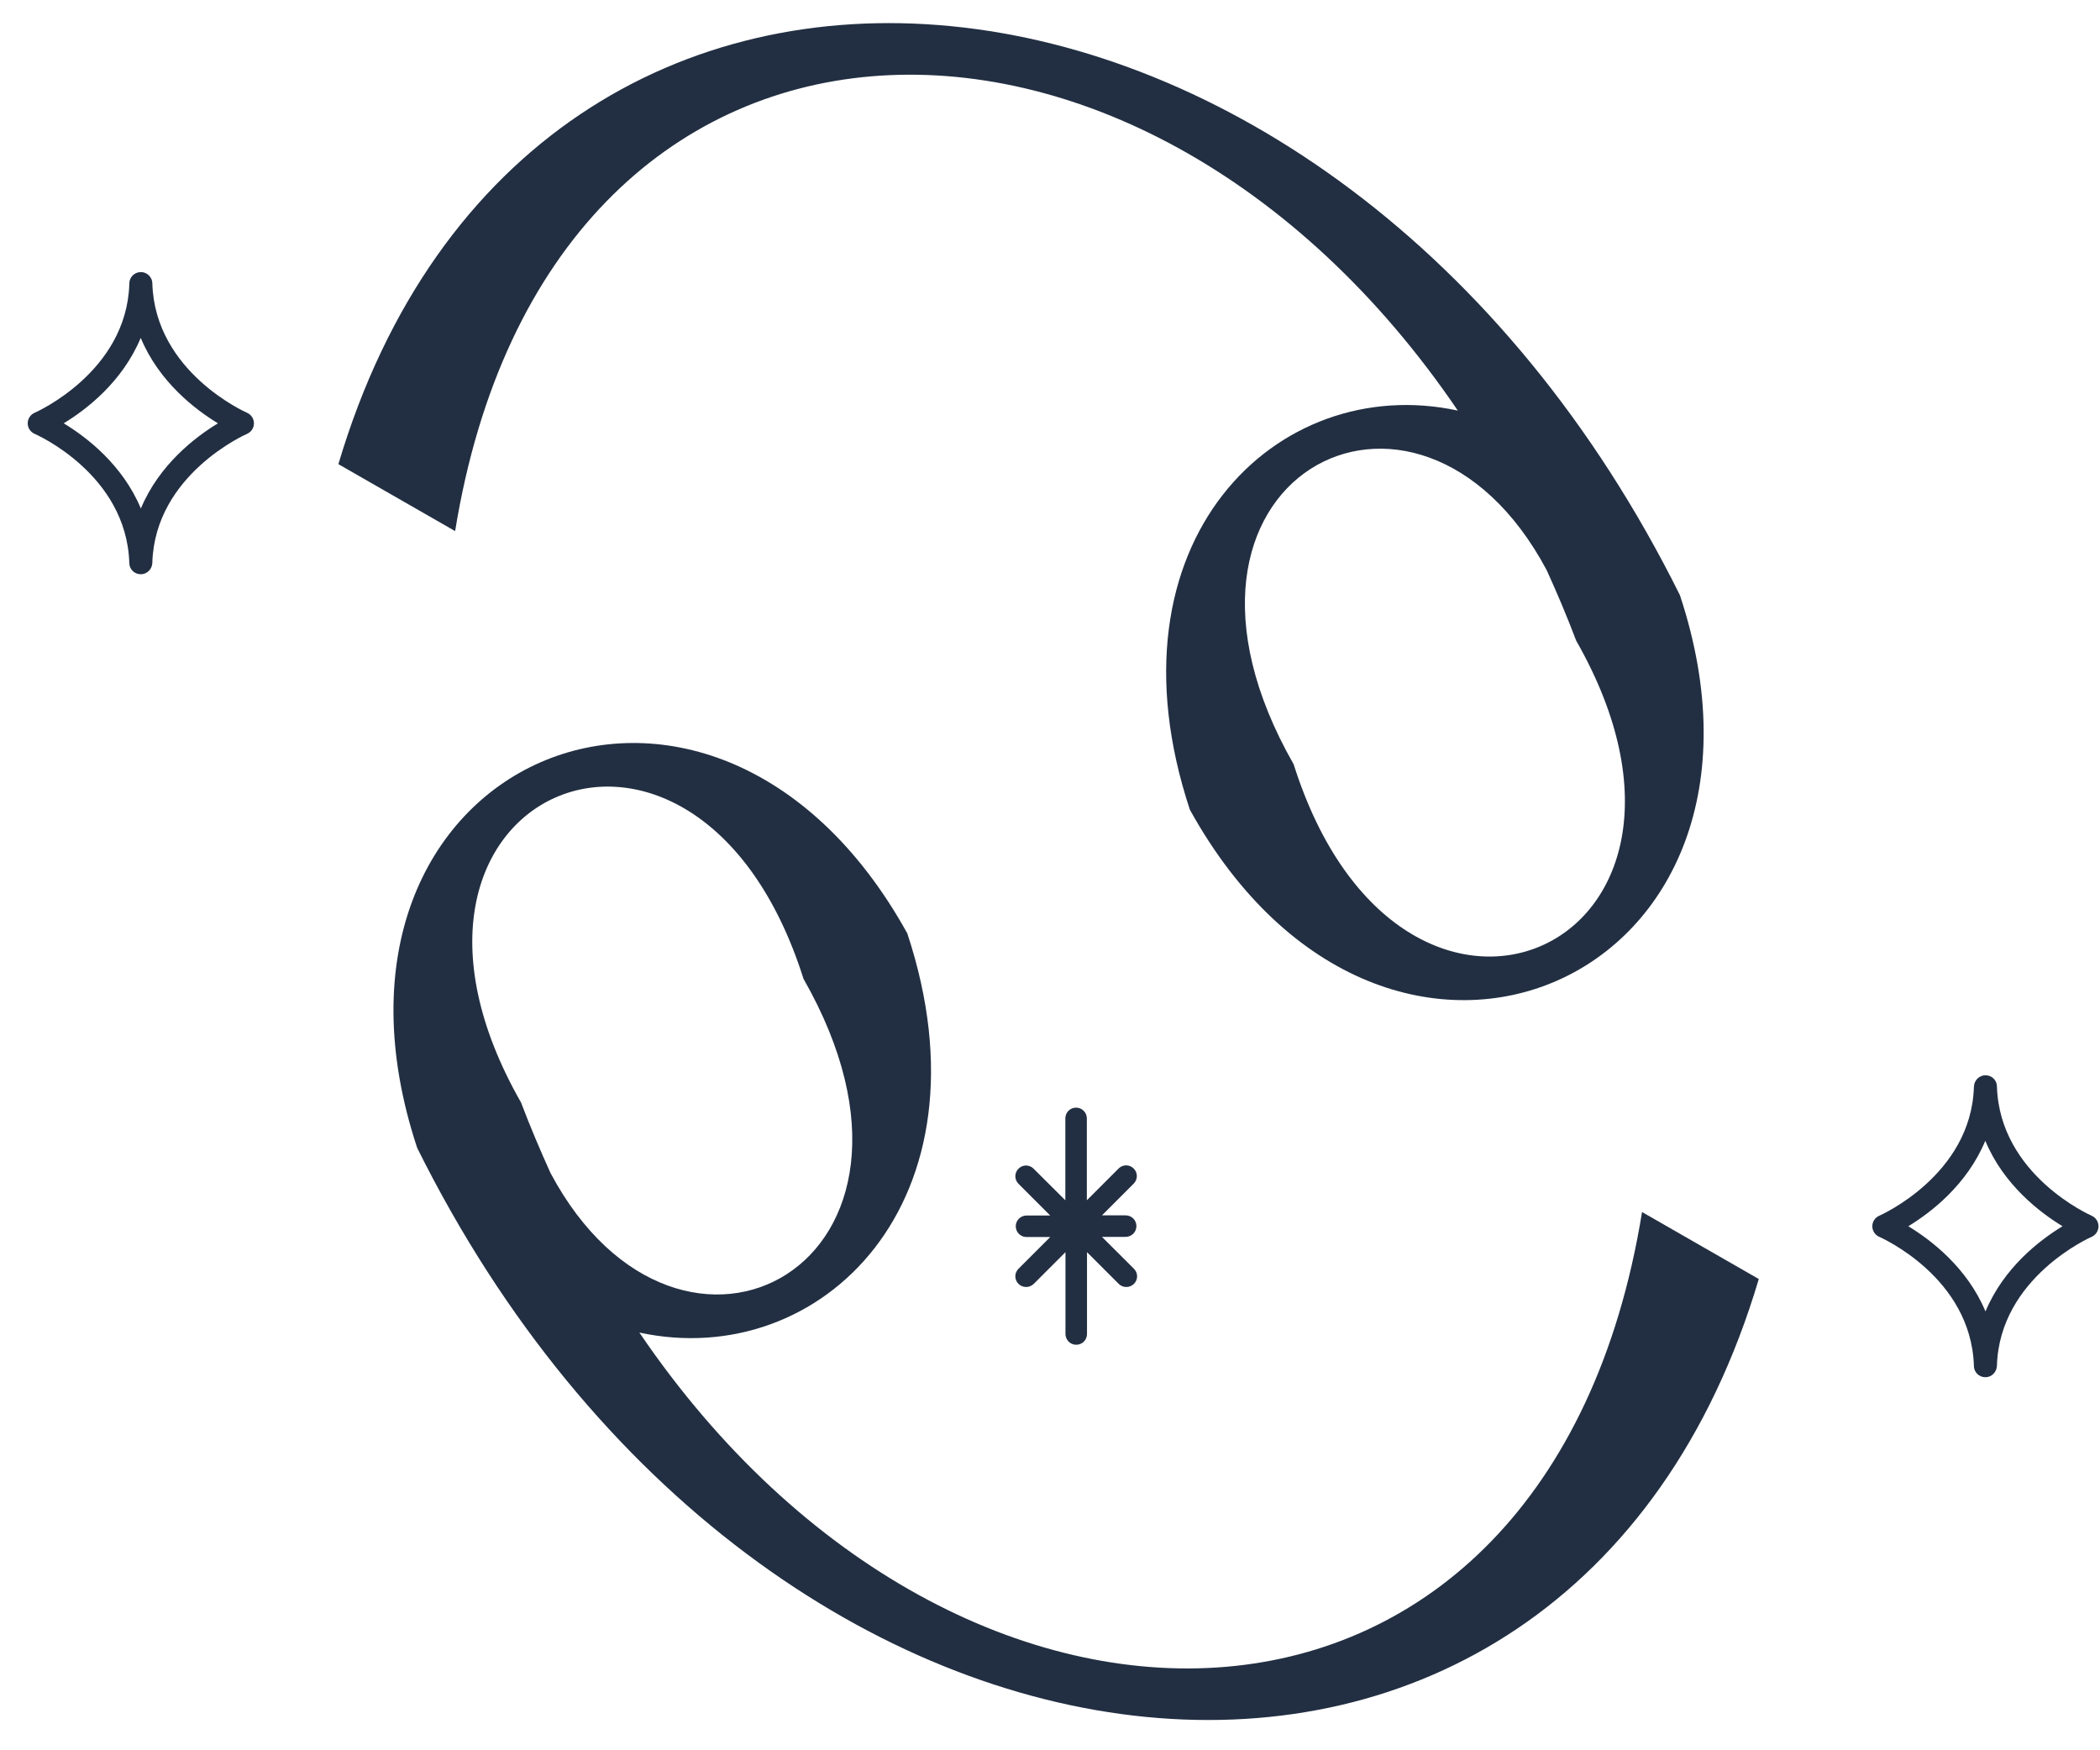 <svg xmlns="http://www.w3.org/2000/svg" width="66" height="55" viewBox="0 0 66 55" fill="none">
  <path d="M33.824 42.257C34.012 42.257 34.163 42.106 34.163 41.919V39.347L35.16 40.344C35.224 40.408 35.31 40.442 35.399 40.442C35.489 40.442 35.57 40.408 35.638 40.344C35.771 40.211 35.771 40.001 35.638 39.869L34.633 38.867H35.377C35.562 38.867 35.716 38.718 35.716 38.529C35.716 38.341 35.566 38.191 35.377 38.191H34.633L35.63 37.194C35.763 37.061 35.763 36.852 35.63 36.719C35.497 36.587 35.288 36.586 35.156 36.719L34.158 37.717V35.145C34.158 34.96 34.009 34.806 33.82 34.806C33.632 34.806 33.482 34.956 33.482 35.145V37.717L32.484 36.724C32.352 36.591 32.143 36.591 32.01 36.724C31.878 36.857 31.877 37.066 32.01 37.199L33.007 38.196H32.263C32.078 38.196 31.924 38.345 31.924 38.533C31.924 38.722 32.075 38.872 32.263 38.872H33.007L32.01 39.869C31.877 40.002 31.877 40.212 32.01 40.344C32.075 40.408 32.16 40.442 32.25 40.442C32.339 40.442 32.421 40.408 32.489 40.344L33.486 39.347V41.919C33.487 42.103 33.636 42.257 33.824 42.257Z" fill="#222F42"/>
  <path d="M65.734 38.201C65.706 38.188 62.848 36.929 62.761 34.143C62.761 33.943 62.599 33.789 62.4 33.789C62.399 33.789 62.399 33.789 62.399 33.789C62.204 33.789 62.045 33.95 62.038 34.144C62.038 34.149 62.037 34.154 62.037 34.159C61.95 36.93 59.092 38.189 59.064 38.202C58.93 38.259 58.844 38.389 58.844 38.535C58.845 38.679 58.931 38.81 59.064 38.867C59.093 38.88 61.95 40.127 62.037 42.922C62.037 43.122 62.2 43.277 62.398 43.277C62.398 43.277 62.399 43.277 62.4 43.277C62.595 43.277 62.752 43.116 62.76 42.923C62.76 42.917 62.761 42.913 62.761 42.908C62.848 40.139 65.706 38.88 65.734 38.867C65.867 38.809 65.953 38.679 65.953 38.534C65.953 38.389 65.867 38.258 65.734 38.201ZM62.401 41.21C61.824 39.83 60.688 38.965 59.975 38.533C60.686 38.1 61.817 37.235 62.395 35.848C62.971 37.232 64.109 38.1 64.823 38.533C64.11 38.965 62.977 39.83 62.401 41.21Z" fill="#222F42"/>
  <path d="M7.762 12.97C7.733 12.957 4.874 11.697 4.788 8.911C4.788 8.843 4.77 8.781 4.736 8.727C4.674 8.621 4.558 8.55 4.426 8.55C4.226 8.55 4.064 8.712 4.064 8.911V8.925C4.064 8.927 4.064 8.929 4.064 8.931C3.975 11.699 1.119 12.957 1.09 12.97C0.957 13.027 0.871 13.158 0.871 13.303C0.871 13.447 0.958 13.578 1.091 13.634C1.12 13.647 3.977 14.895 4.064 17.69C4.064 17.89 4.226 18.045 4.426 18.045C4.614 18.045 4.769 17.895 4.786 17.711C4.787 17.7 4.788 17.688 4.788 17.676C4.874 14.905 7.733 13.647 7.762 13.634C7.895 13.577 7.981 13.446 7.981 13.302C7.981 13.157 7.895 13.027 7.762 12.97ZM4.427 15.979C3.85 14.598 2.715 13.733 2.002 13.302C2.713 12.87 3.843 12.005 4.423 10.618C4.999 12.002 6.136 12.87 6.85 13.302C6.138 13.734 5.005 14.598 4.427 15.979Z" fill="#222F42"/>
  <path d="M45.817 12.902C40.116 11.672 34.611 17.029 37.396 25.444C43.586 36.631 56.814 30.842 52.798 18.704C41.911 -3.216 16.658 -5.687 10.635 14.585L14.304 16.689C17.255 -1.491 35.716 -1.975 45.817 12.902ZM40.658 24.017C35.544 15.061 44.529 10.261 48.61 17.916C48.936 18.633 49.248 19.367 49.537 20.131C55.084 29.851 44.033 34.688 40.658 24.017Z" fill="#222F42"/>
  <path d="M20.095 41.874C25.796 43.104 31.3 37.746 28.515 29.33C22.325 18.146 9.097 23.934 13.111 36.07C24.001 57.992 49.255 60.461 55.276 40.191L51.607 38.086C48.661 56.267 30.198 56.751 20.095 41.874ZM25.253 30.758C30.367 39.716 21.385 44.515 17.303 36.863C16.978 36.145 16.665 35.409 16.375 34.644C10.827 24.926 21.878 20.089 25.253 30.758Z" fill="#222F42"/>
</svg>